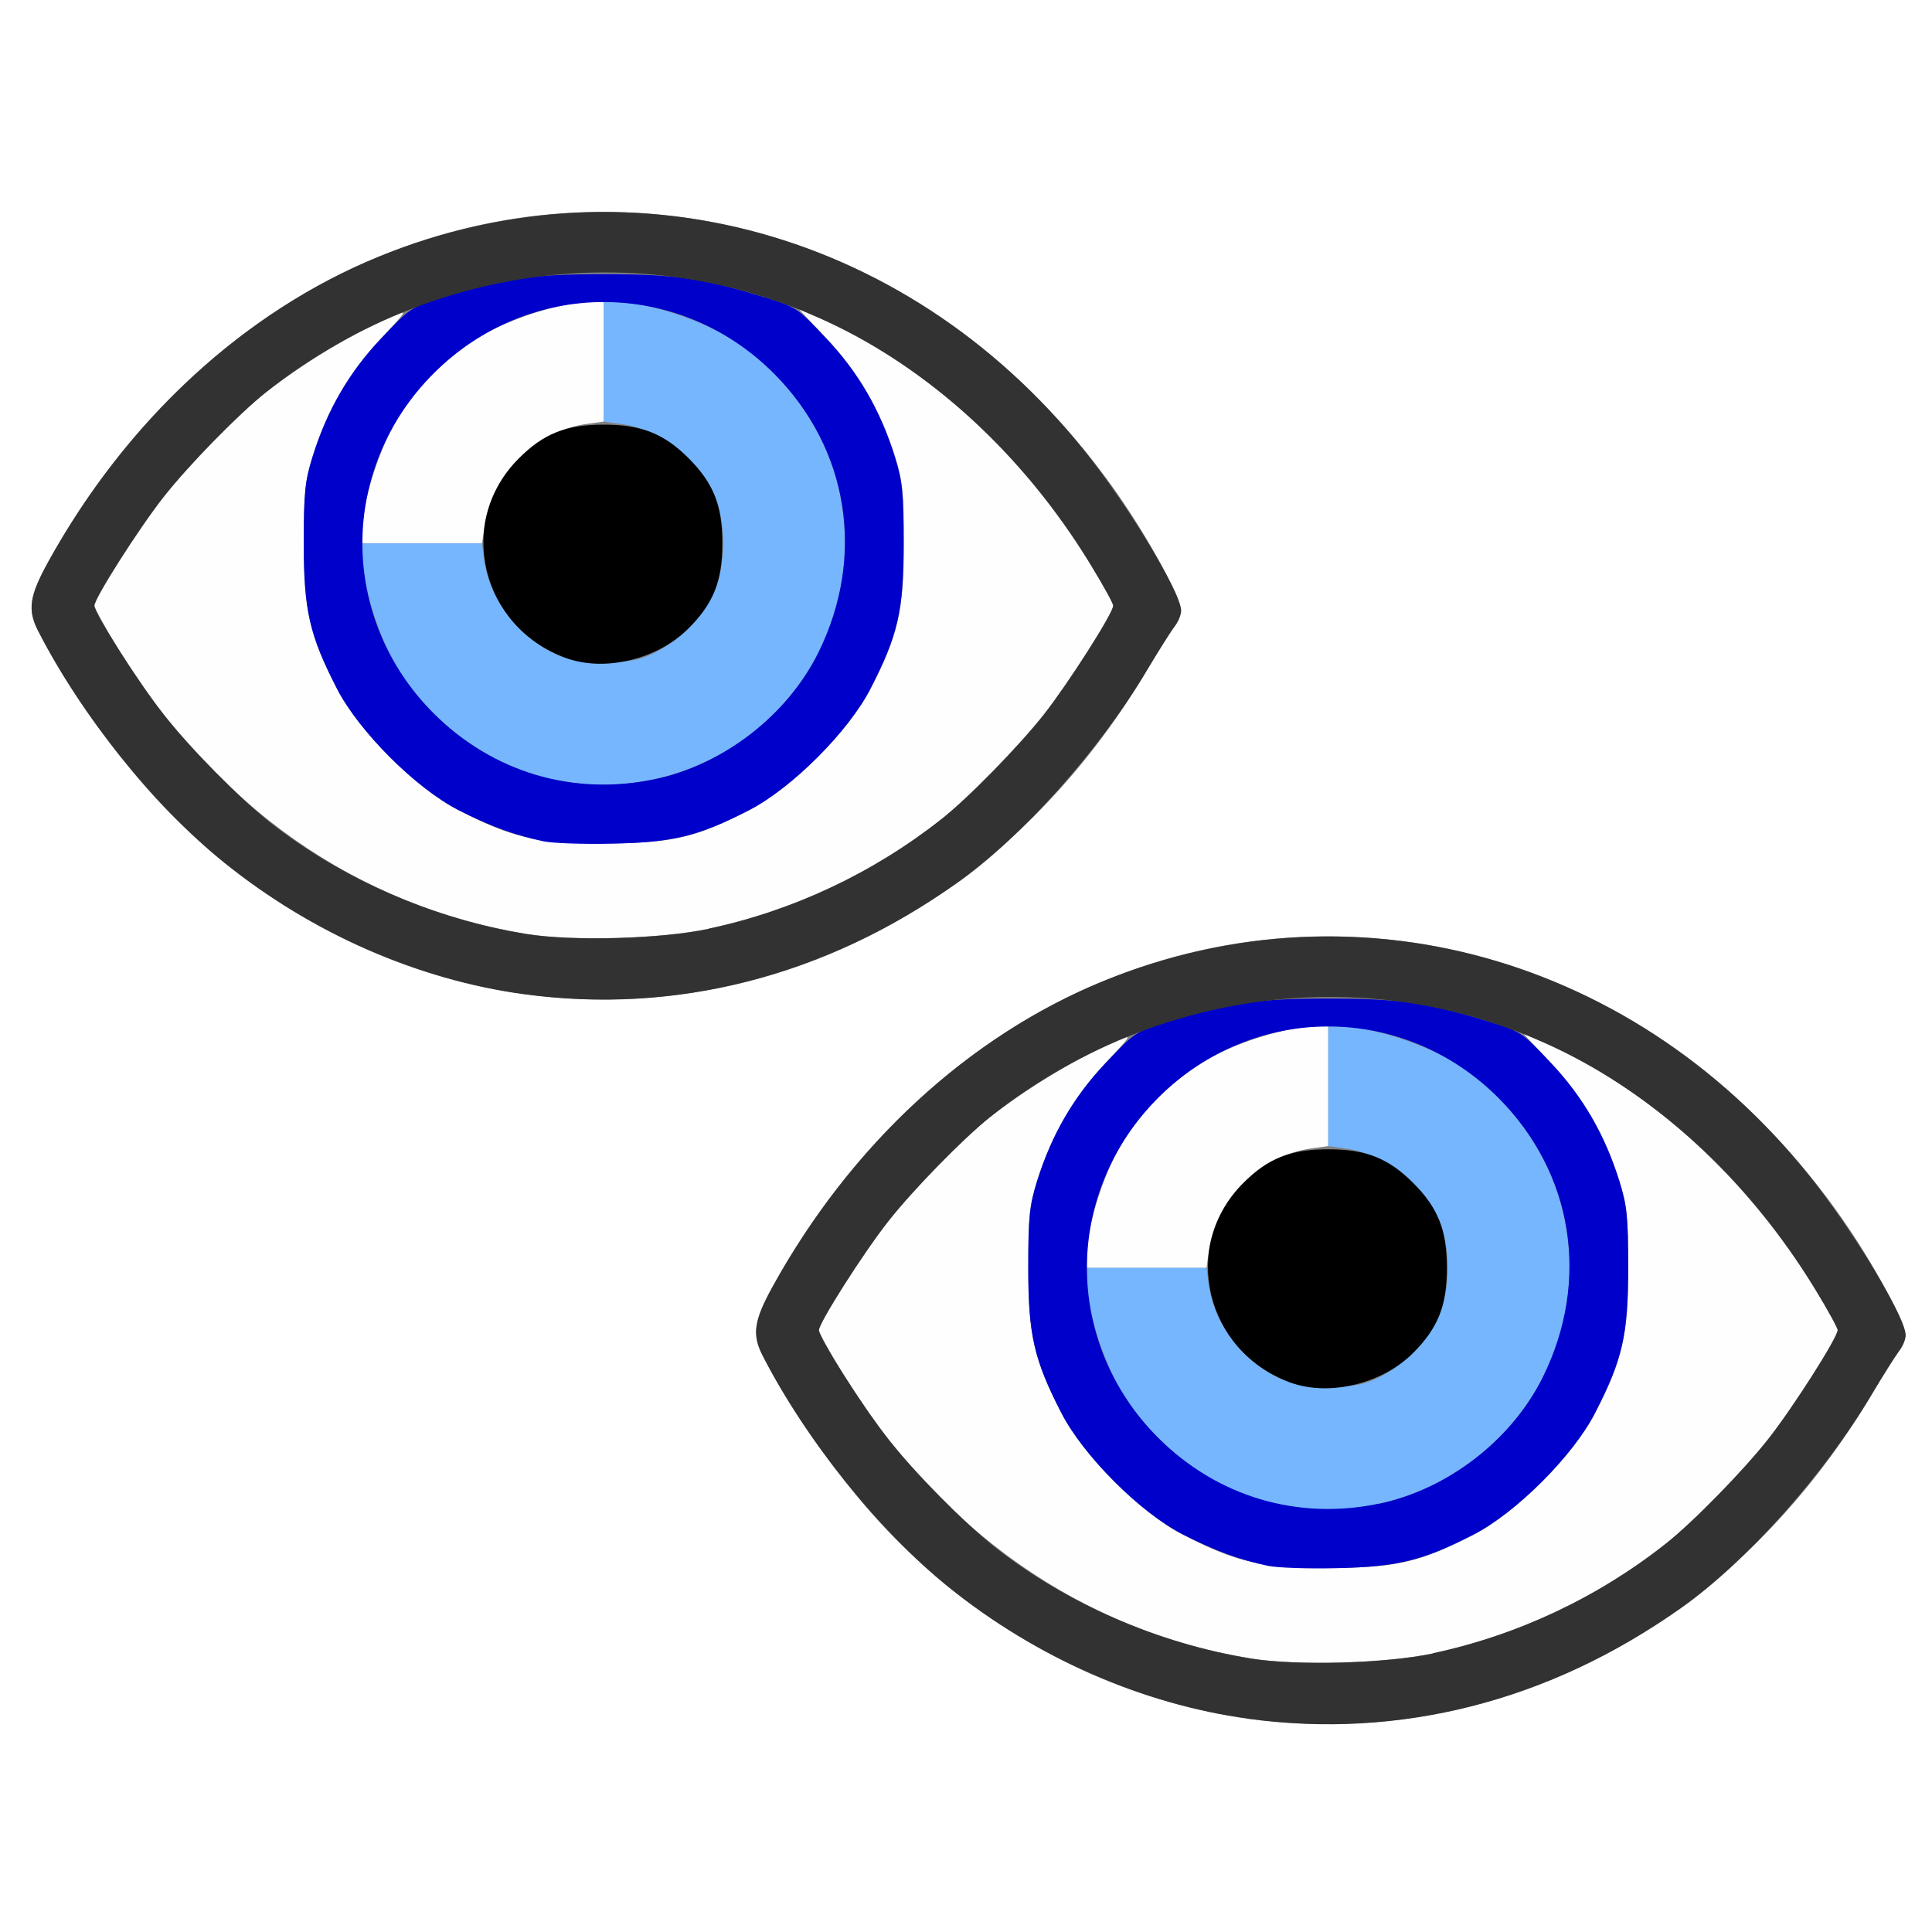 <?xml version="1.0" encoding="UTF-8" standalone="no"?>
<!-- Created with Inkscape (http://www.inkscape.org/) -->

<svg
   xmlns:dc="http://purl.org/dc/elements/1.1/"
   xmlns:cc="http://creativecommons.org/ns#"
   xmlns:rdf="http://www.w3.org/1999/02/22-rdf-syntax-ns#"
   xmlns:svg="http://www.w3.org/2000/svg"
   xmlns="http://www.w3.org/2000/svg"
   xmlns:sodipodi="http://sodipodi.sourceforge.net/DTD/sodipodi-0.dtd"
   xmlns:inkscape="http://www.inkscape.org/namespaces/inkscape"
   version="1.1"
   id="svg2"
   width="16.01"
   height="16.01"
   viewBox="0 0 16.01 16.01"
   sodipodi:docname="SHOW_UNSELECTED.svg"
   inkscape:version="0.92.4 (5da689c313, 2019-01-14)">
  <rect x="0" y="0" width="16.01" height="16.01" fill="#808080" stroke="none"/>
  <defs
     id="defs6" />
  <sodipodi:namedview
     pagecolor="#ffffff"
     bordercolor="#666666"
     borderopacity="1"
     objecttolerance="10"
     gridtolerance="10"
     guidetolerance="10"
     inkscape:pageopacity="0"
     inkscape:pageshadow="2"
     inkscape:window-width="1099"
     inkscape:window-height="763"
     id="namedview4"
     showgrid="false"
     inkscape:zoom="14.740397"
     inkscape:cx="8.0052118"
     inkscape:cy="8.0052118"
     inkscape:window-x="0"
     inkscape:window-y="0"
     inkscape:window-maximized="0"
     inkscape:current-layer="svg2" />
  <g
     id="SHOW_UNSELECTED">
    <path
       style="fill:#ffffff;stroke-width:0.031"
       d="M 0,8.005 V 0 h 8.005 8.005 v 8.005 8.005 H 8.005 0 Z m 11.642,6.239 c 1.58,-0.21 2.97,-1.177 3.869,-2.69 0.092,-0.155 0.193,-0.315 0.224,-0.356 0.076,-0.1 0.072,-0.164 -0.026,-0.356 C 14.857,9.159 13.337,8.024 11.639,7.801 9.538,7.526 7.527,8.625 6.402,10.663 6.248,10.943 6.231,11.058 6.318,11.23 c 0.242,0.474 0.661,1.062 1.04,1.457 1.146,1.194 2.718,1.766 4.284,1.557 z M 5.638,8.24 C 7.218,8.03 8.609,7.063 9.507,5.55 9.599,5.396 9.7,5.235 9.731,5.194 9.807,5.094 9.803,5.031 9.705,4.838 8.853,3.155 7.333,2.02 5.635,1.798 3.534,1.522 1.523,2.621 0.398,4.659 0.244,4.939 0.227,5.054 0.315,5.226 0.556,5.7 0.976,6.288 1.355,6.683 2.5,7.877 4.072,8.449 5.638,8.24 Z"
       id="path829"
       inkscape:connector-curvature="0" />
    <path
       style="fill:#fefefe;stroke-width:0.031"
       d="M 10.366,13.743 C 8.967,13.516 7.776,12.681 6.971,11.361 6.869,11.193 6.786,11.041 6.786,11.023 c 0,-0.061 0.367,-0.638 0.573,-0.9 C 7.566,9.859 7.986,9.43 8.208,9.254 8.51,9.016 8.955,8.749 9.267,8.619 9.384,8.57 9.381,8.575 9.154,8.816 8.896,9.091 8.713,9.408 8.594,9.788 c -0.064,0.204 -0.073,0.298 -0.073,0.719 0,0.556 0.046,0.759 0.275,1.204 0.182,0.354 0.653,0.825 1.007,1.007 0.445,0.229 0.648,0.275 1.204,0.275 0.556,0 0.759,-0.046 1.204,-0.275 0.354,-0.182 0.825,-0.653 1.007,-1.007 0.229,-0.445 0.275,-0.648 0.275,-1.204 0,-0.421 -0.01,-0.516 -0.073,-0.719 -0.119,-0.38 -0.301,-0.697 -0.562,-0.974 l -0.235,-0.249 0.185,0.081 c 0.864,0.38 1.674,1.12 2.235,2.039 0.102,0.167 0.186,0.32 0.186,0.338 0,0.061 -0.367,0.638 -0.573,0.9 -0.207,0.264 -0.627,0.693 -0.85,0.869 -0.566,0.447 -1.229,0.759 -1.93,0.909 -0.39,0.083 -1.129,0.104 -1.51,0.042 z m -1.36,-3.338 c 0.001,-0.205 0.096,-0.546 0.223,-0.804 0.182,-0.368 0.504,-0.691 0.872,-0.872 0.258,-0.127 0.599,-0.222 0.804,-0.223 l 0.102,-5.428e-4 v 0.496 0.496 l -0.139,0.019 c -0.425,0.058 -0.792,0.426 -0.851,0.851 L 9.998,10.507 H 9.502 9.006 l 5.441e-4,-0.102 z M 4.362,7.739 C 2.963,7.512 1.772,6.677 0.967,5.357 0.865,5.19 0.782,5.037 0.782,5.019 0.782,4.958 1.149,4.381 1.355,4.119 1.562,3.855 1.982,3.426 2.205,3.25 2.506,3.012 2.951,2.745 3.263,2.615 3.38,2.566 3.377,2.571 3.15,2.812 2.892,3.087 2.709,3.404 2.591,3.784 c -0.064,0.204 -0.073,0.298 -0.073,0.719 0,0.556 0.046,0.759 0.275,1.204 0.182,0.354 0.653,0.825 1.007,1.007 0.445,0.229 0.648,0.275 1.204,0.275 0.556,0 0.759,-0.046 1.204,-0.275 0.354,-0.182 0.825,-0.653 1.007,-1.007 0.229,-0.445 0.275,-0.648 0.275,-1.204 0,-0.421 -0.01,-0.516 -0.073,-0.719 C 7.297,3.403 7.115,3.087 6.854,2.81 L 6.619,2.561 6.804,2.642 C 7.668,3.022 8.479,3.761 9.039,4.681 9.141,4.848 9.225,5 9.225,5.019 9.225,5.08 8.857,5.657 8.652,5.919 8.445,6.182 8.025,6.612 7.802,6.788 7.236,7.234 6.573,7.547 5.872,7.696 5.481,7.78 4.743,7.801 4.362,7.739 Z M 3.002,4.401 C 3.004,4.196 3.098,3.855 3.225,3.597 3.407,3.229 3.729,2.906 4.097,2.725 4.355,2.598 4.696,2.503 4.902,2.502 l 0.102,-5.429e-4 v 0.496 0.496 l -0.139,0.019 c -0.425,0.058 -0.792,0.426 -0.851,0.851 l -0.019,0.139 H 3.498 3.002 Z"
       id="path827"
       inkscape:connector-curvature="0" />
    <path
       style="fill:#75b6fe;stroke-width:0.031"
       d="M 10.569,12.46 C 10.015,12.34 9.481,11.924 9.229,11.413 9.102,11.155 9.008,10.814 9.006,10.608 L 9.006,10.507 H 9.502 9.998 l 0.019,0.139 c 0.043,0.316 0.269,0.621 0.568,0.767 0.129,0.063 0.203,0.077 0.422,0.077 0.219,0 0.293,-0.014 0.422,-0.077 0.199,-0.098 0.387,-0.285 0.485,-0.485 0.11,-0.224 0.11,-0.62 0,-0.844 C 11.767,9.786 11.463,9.56 11.147,9.517 L 11.007,9.498 V 9.002 8.506 l 0.102,5.441e-4 c 0.205,0.001 0.546,0.096 0.804,0.223 0.518,0.255 0.93,0.788 1.049,1.356 0.298,1.426 -0.966,2.681 -2.392,2.375 z M 4.565,6.456 C 4.011,6.336 3.477,5.92 3.225,5.409 3.098,5.151 3.004,4.81 3.002,4.605 L 3.002,4.503 H 3.498 3.994 l 0.019,0.139 c 0.043,0.316 0.269,0.621 0.568,0.767 0.129,0.063 0.203,0.077 0.422,0.077 0.219,0 0.293,-0.014 0.422,-0.077 0.199,-0.098 0.387,-0.285 0.485,-0.485 0.11,-0.224 0.11,-0.62 0,-0.844 C 5.763,3.782 5.459,3.556 5.143,3.513 L 5.003,3.494 V 2.998 2.502 l 0.102,5.428e-4 c 0.205,0.001 0.546,0.096 0.804,0.223 0.518,0.255 0.93,0.788 1.049,1.356 0.298,1.426 -0.966,2.681 -2.392,2.375 z"
       id="path825"
       inkscape:connector-curvature="0" />
    <path
       style="fill:#0000cb;stroke-width:0.031"
       d="m 10.509,12.976 c -0.235,-0.049 -0.445,-0.127 -0.706,-0.26 -0.353,-0.18 -0.824,-0.651 -1.007,-1.006 -0.229,-0.445 -0.275,-0.648 -0.275,-1.204 0,-0.421 0.01,-0.516 0.073,-0.719 C 8.715,9.401 8.896,9.089 9.166,8.805 9.403,8.554 9.415,8.546 9.684,8.464 10.196,8.307 10.42,8.275 11.007,8.275 c 0.587,0 0.811,0.032 1.323,0.188 0.269,0.082 0.281,0.09 0.518,0.341 0.269,0.285 0.45,0.596 0.571,0.983 0.064,0.204 0.073,0.298 0.073,0.719 0,0.556 -0.046,0.759 -0.275,1.204 -0.182,0.354 -0.653,0.825 -1.007,1.007 -0.419,0.215 -0.626,0.266 -1.126,0.278 -0.241,0.006 -0.5,-0.003 -0.576,-0.019 z m 0.92,-0.515 c 0.568,-0.119 1.101,-0.531 1.356,-1.049 0.395,-0.801 0.253,-1.693 -0.369,-2.315 -0.788,-0.788 -2.03,-0.788 -2.818,0 -0.788,0.788 -0.788,2.03 0,2.818 0.487,0.487 1.156,0.687 1.831,0.545 z M 4.505,6.972 C 4.27,6.923 4.06,6.846 3.799,6.713 3.446,6.533 2.975,6.062 2.792,5.707 2.564,5.262 2.517,5.059 2.517,4.503 c 0,-0.421 0.01,-0.516 0.073,-0.719 C 2.711,3.397 2.892,3.085 3.162,2.801 3.399,2.55 3.411,2.542 3.68,2.46 4.193,2.303 4.416,2.272 5.003,2.272 c 0.587,0 0.811,0.032 1.323,0.188 0.269,0.082 0.281,0.09 0.518,0.341 0.269,0.285 0.45,0.596 0.571,0.983 0.064,0.204 0.073,0.298 0.073,0.719 0,0.556 -0.046,0.759 -0.275,1.204 C 7.032,6.061 6.561,6.532 6.207,6.714 5.788,6.929 5.582,6.98 5.081,6.991 4.841,6.997 4.581,6.988 4.505,6.972 Z M 5.425,6.457 C 5.993,6.339 6.526,5.926 6.781,5.409 7.176,4.608 7.034,3.716 6.412,3.094 c -0.788,-0.788 -2.03,-0.788 -2.818,0 -0.788,0.788 -0.788,2.03 0,2.818 0.487,0.487 1.156,0.687 1.831,0.545 z"
       id="path823"
       inkscape:connector-curvature="0" />
    <path
       style="fill:#323232;stroke-width:0.031"
       d="M 10.34,14.242 C 9.471,14.124 8.584,13.734 7.864,13.155 7.282,12.686 6.676,11.931 6.318,11.23 6.231,11.058 6.248,10.943 6.402,10.663 7.049,9.491 8.029,8.585 9.14,8.131 11.291,7.253 13.688,7.968 15.128,9.918 c 0.336,0.454 0.664,1.022 0.664,1.147 0,0.033 -0.026,0.093 -0.057,0.134 -0.031,0.041 -0.132,0.201 -0.224,0.356 -0.398,0.67 -1.039,1.388 -1.581,1.771 -1.095,0.773 -2.33,1.089 -3.59,0.917 z m 1.535,-0.542 c 0.701,-0.15 1.365,-0.462 1.93,-0.909 0.223,-0.176 0.643,-0.605 0.85,-0.869 0.206,-0.262 0.573,-0.839 0.573,-0.9 0,-0.019 -0.084,-0.171 -0.186,-0.338 C 14.597,9.953 14.017,9.356 13.342,8.932 11.75,7.932 9.721,8.06 8.208,9.254 7.986,9.43 7.566,9.859 7.359,10.123 c -0.206,0.262 -0.573,0.839 -0.573,0.9 0,0.061 0.367,0.638 0.573,0.9 0.22,0.28 0.631,0.696 0.885,0.897 0.595,0.469 1.354,0.799 2.122,0.924 0.381,0.062 1.119,0.041 1.51,-0.042 z M 4.336,8.238 C 3.467,8.12 2.58,7.73 1.861,7.151 1.278,6.682 0.672,5.927 0.315,5.226 0.227,5.054 0.244,4.939 0.398,4.659 1.045,3.487 2.025,2.581 3.136,2.128 5.287,1.249 7.684,1.964 9.124,3.914 c 0.336,0.454 0.664,1.022 0.664,1.147 0,0.033 -0.026,0.093 -0.057,0.134 C 9.7,5.235 9.599,5.396 9.507,5.55 9.109,6.221 8.468,6.939 7.926,7.321 6.831,8.094 5.596,8.41 4.336,8.238 Z M 5.872,7.696 C 6.573,7.547 7.236,7.234 7.802,6.788 8.025,6.612 8.445,6.182 8.652,5.919 8.857,5.657 9.225,5.08 9.225,5.019 9.225,5 9.141,4.848 9.039,4.681 8.593,3.949 8.013,3.352 7.338,2.928 5.746,1.928 3.717,2.056 2.205,3.25 1.982,3.426 1.562,3.855 1.355,4.119 1.149,4.381 0.782,4.958 0.782,5.019 c 0,0.061 0.367,0.638 0.573,0.9 0.22,0.28 0.631,0.696 0.885,0.897 0.595,0.469 1.354,0.799 2.122,0.924 0.381,0.062 1.119,0.041 1.51,-0.042 z"
       id="path821"
       inkscape:connector-curvature="0" />
    <path
       style="fill:#000000;stroke-width:0.031"
       d="M 10.695,11.457 C 9.986,11.2 9.779,10.326 10.303,9.803 c 0.205,-0.205 0.391,-0.279 0.704,-0.279 0.313,0 0.499,0.074 0.704,0.279 0.205,0.205 0.279,0.391 0.279,0.704 0,0.313 -0.074,0.499 -0.279,0.704 -0.257,0.257 -0.695,0.363 -1.017,0.246 z M 4.691,5.453 C 3.982,5.196 3.775,4.322 4.299,3.799 4.504,3.593 4.69,3.519 5.003,3.519 c 0.313,0 0.499,0.074 0.704,0.279 0.205,0.205 0.279,0.391 0.279,0.704 0,0.313 -0.074,0.499 -0.279,0.704 C 5.451,5.464 5.012,5.57 4.691,5.453 Z"
       id="path819"
       inkscape:connector-curvature="0" />
  </g>
</svg>

